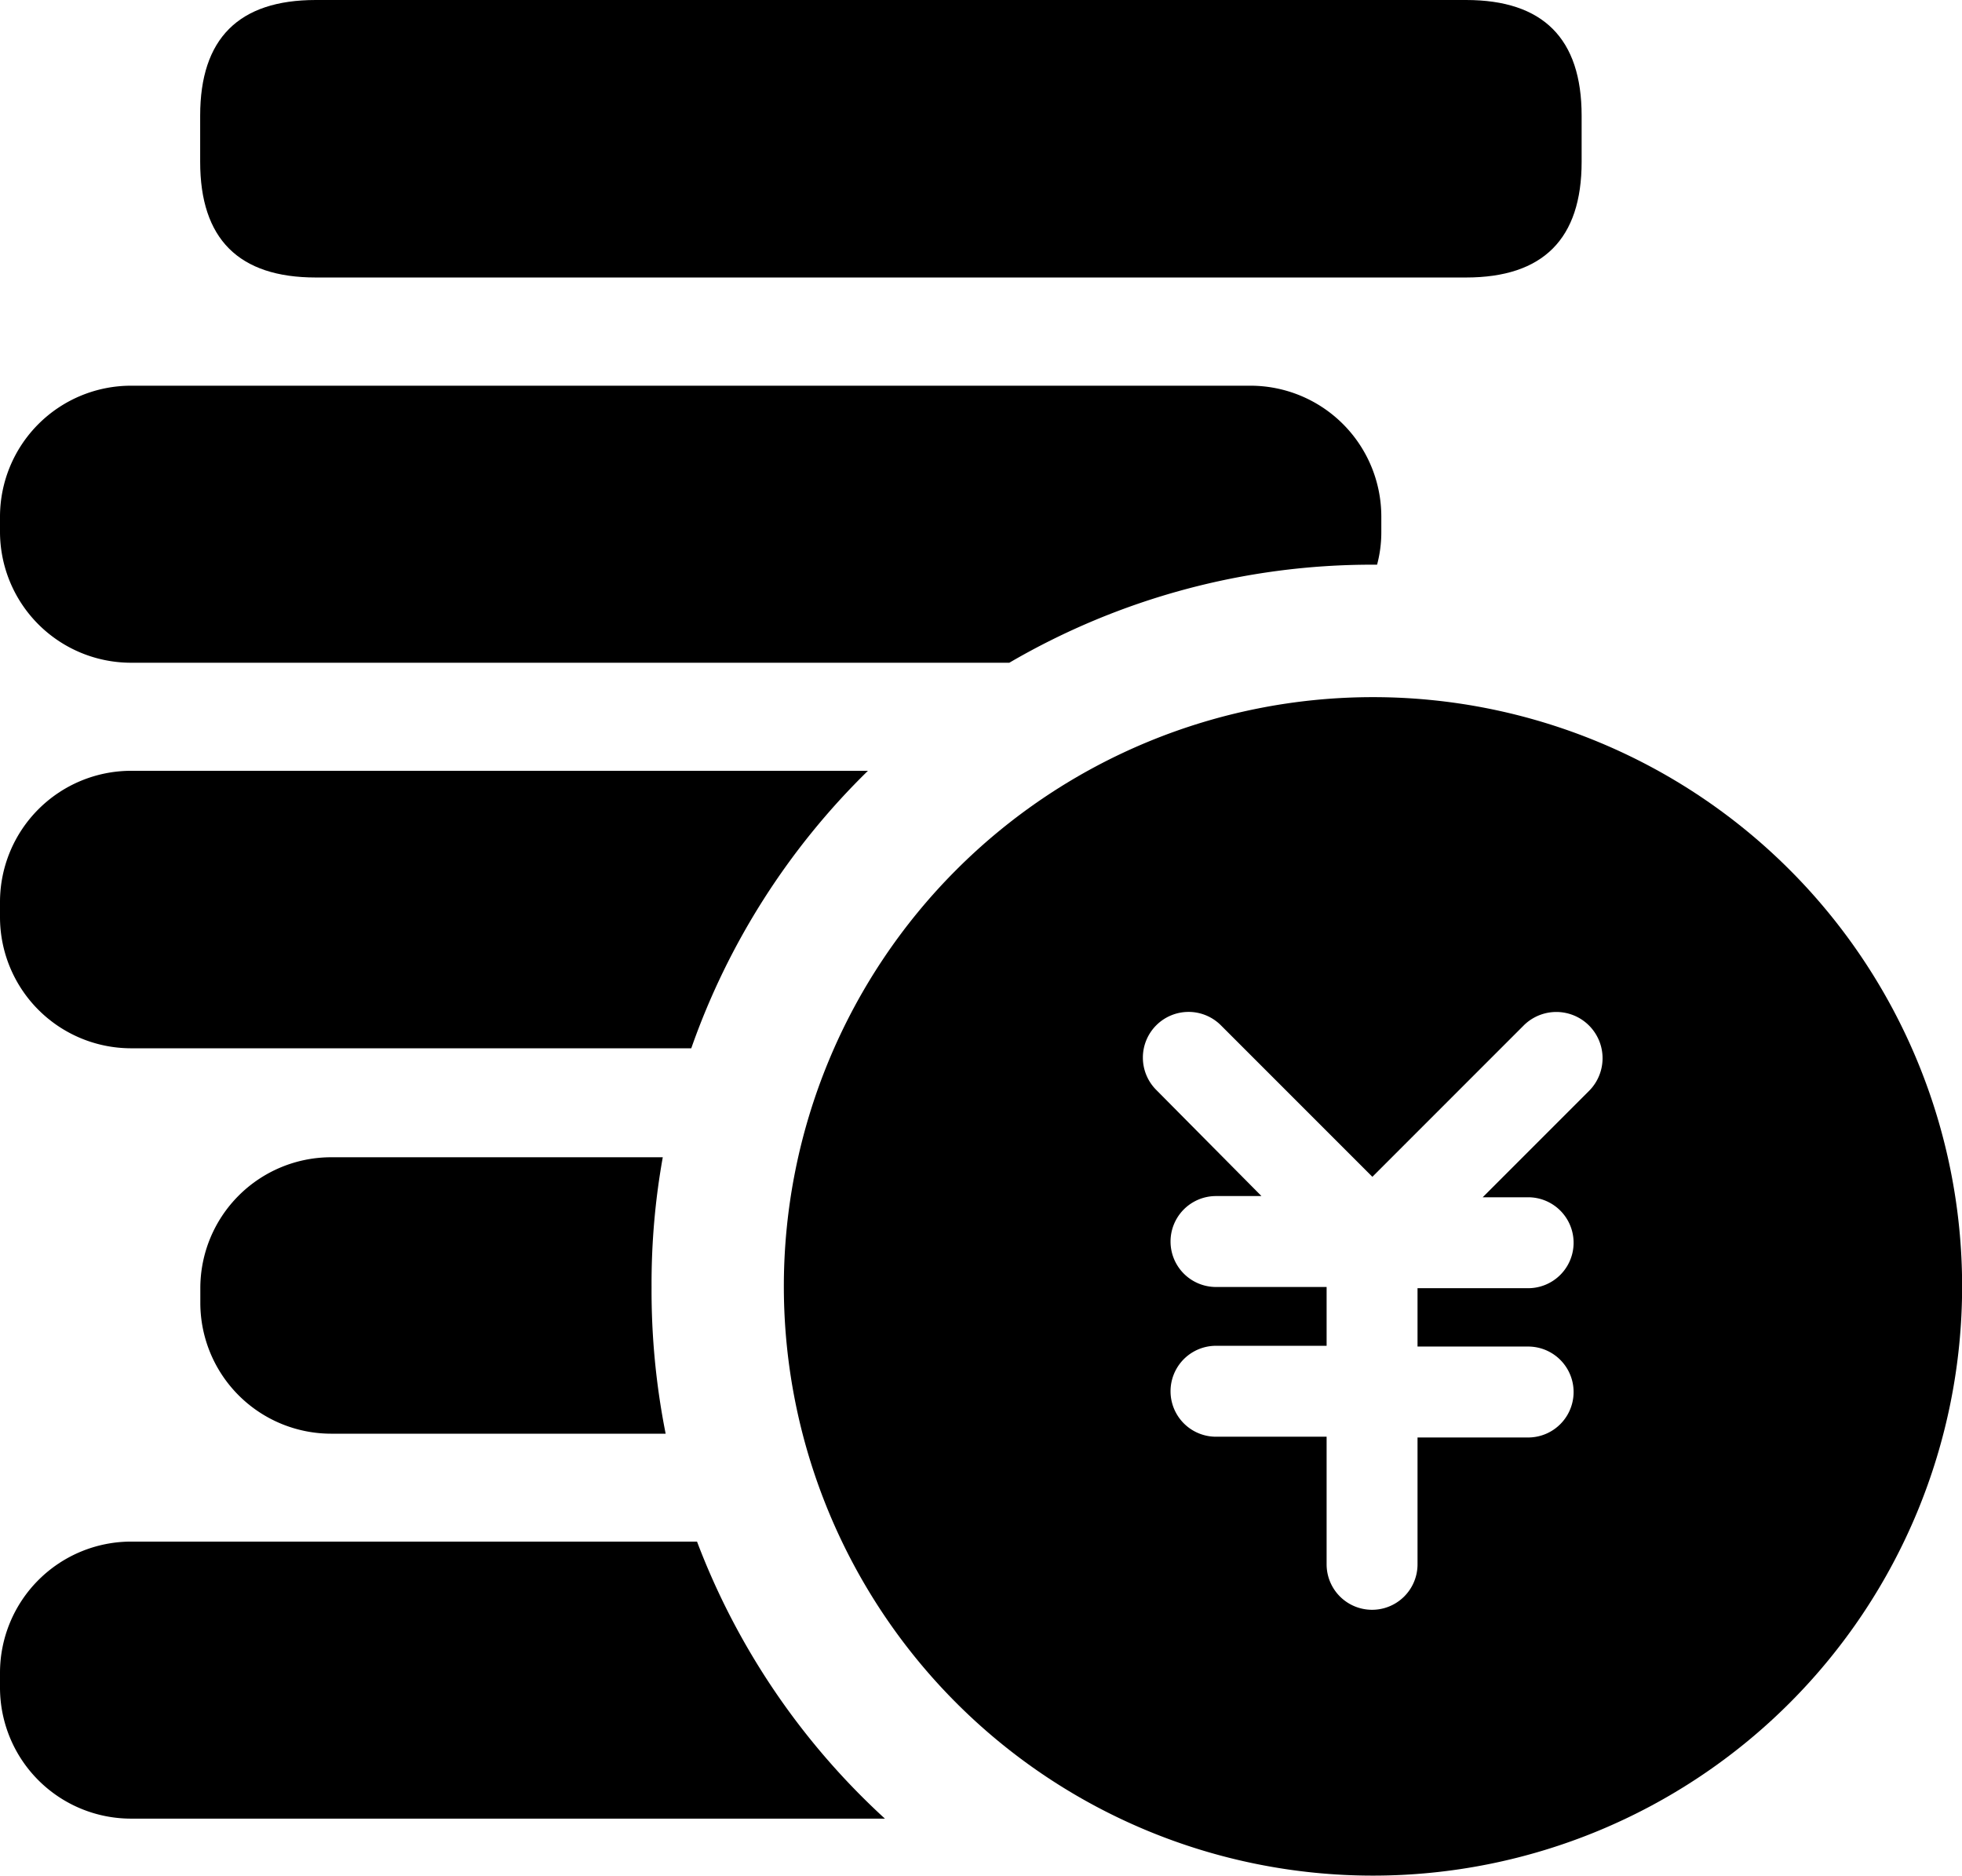 <?xml version="1.0" standalone="no"?><!DOCTYPE svg PUBLIC "-//W3C//DTD SVG 1.1//EN" "http://www.w3.org/Graphics/SVG/1.1/DTD/svg11.dtd"><svg t="1641545545441" class="icon" viewBox="0 0 1071 1024" version="1.1" xmlns="http://www.w3.org/2000/svg" p-id="4771" xmlns:xlink="http://www.w3.org/1999/xlink" width="209.18" height="200"><defs><style type="text/css"></style></defs><path d="M749.472 380.485a321.592 321.592 0 1 0 321.592 321.592A321.592 321.592 0 0 0 749.472 380.485z m117.785 215.057l-57.9 57.9h24.814a24.814 24.814 0 0 1 0 49.628h-60.381v31.845h60.381a24.814 24.814 0 1 1 0 49.628h-60.381v69.232a24.814 24.814 0 0 1-49.628 0V784.129h-60.381a24.814 24.814 0 1 1 0-49.628h60.381v-32.093h-60.381a24.814 24.814 0 1 1 0-49.628h24.814l-57.404-57.9a24.814 24.814 0 0 1 35.236-35.319l82.714 82.714 82.714-82.714a24.814 24.814 0 0 1 35.402 35.981z" p-id="4772"></path><path d="M109.265 0m63.111 0l627.882 0q63.111 0 63.111 63.111l0 25.228q0 63.111-63.111 63.111l-627.882 0q-63.111 0-63.111-63.111l0-25.228q0-63.111 63.111-63.111Z" p-id="4773"></path><path d="M754.021 281.889v8.271a68.239 68.239 0 0 1-2.316 18.032h-2.233a392.644 392.644 0 0 0-198.514 53.516h-479.742A71.548 71.548 0 0 1 0 290.244v-8.271a71.548 71.548 0 0 1 71.63-71.465h610.926a71.465 71.465 0 0 1 71.465 71.382zM473.786 420.684a394.215 394.215 0 0 0-96.445 151.449h-306.042A71.63 71.63 0 0 1 0 500.585v-8.271a71.63 71.63 0 0 1 71.63-71.63zM363.363 782.475H180.813a71.465 71.465 0 0 1-71.465-71.134v-8.271a71.465 71.465 0 0 1 71.465-71.465h180.978a390.162 390.162 0 0 0-6.121 70.803 399.509 399.509 0 0 0 7.692 80.067zM483.05 992.569H71.63A71.548 71.548 0 0 1 0 921.269v-8.271a71.63 71.63 0 0 1 71.63-71.63H380.485A394.298 394.298 0 0 0 483.05 992.569z" p-id="4774"></path></svg>